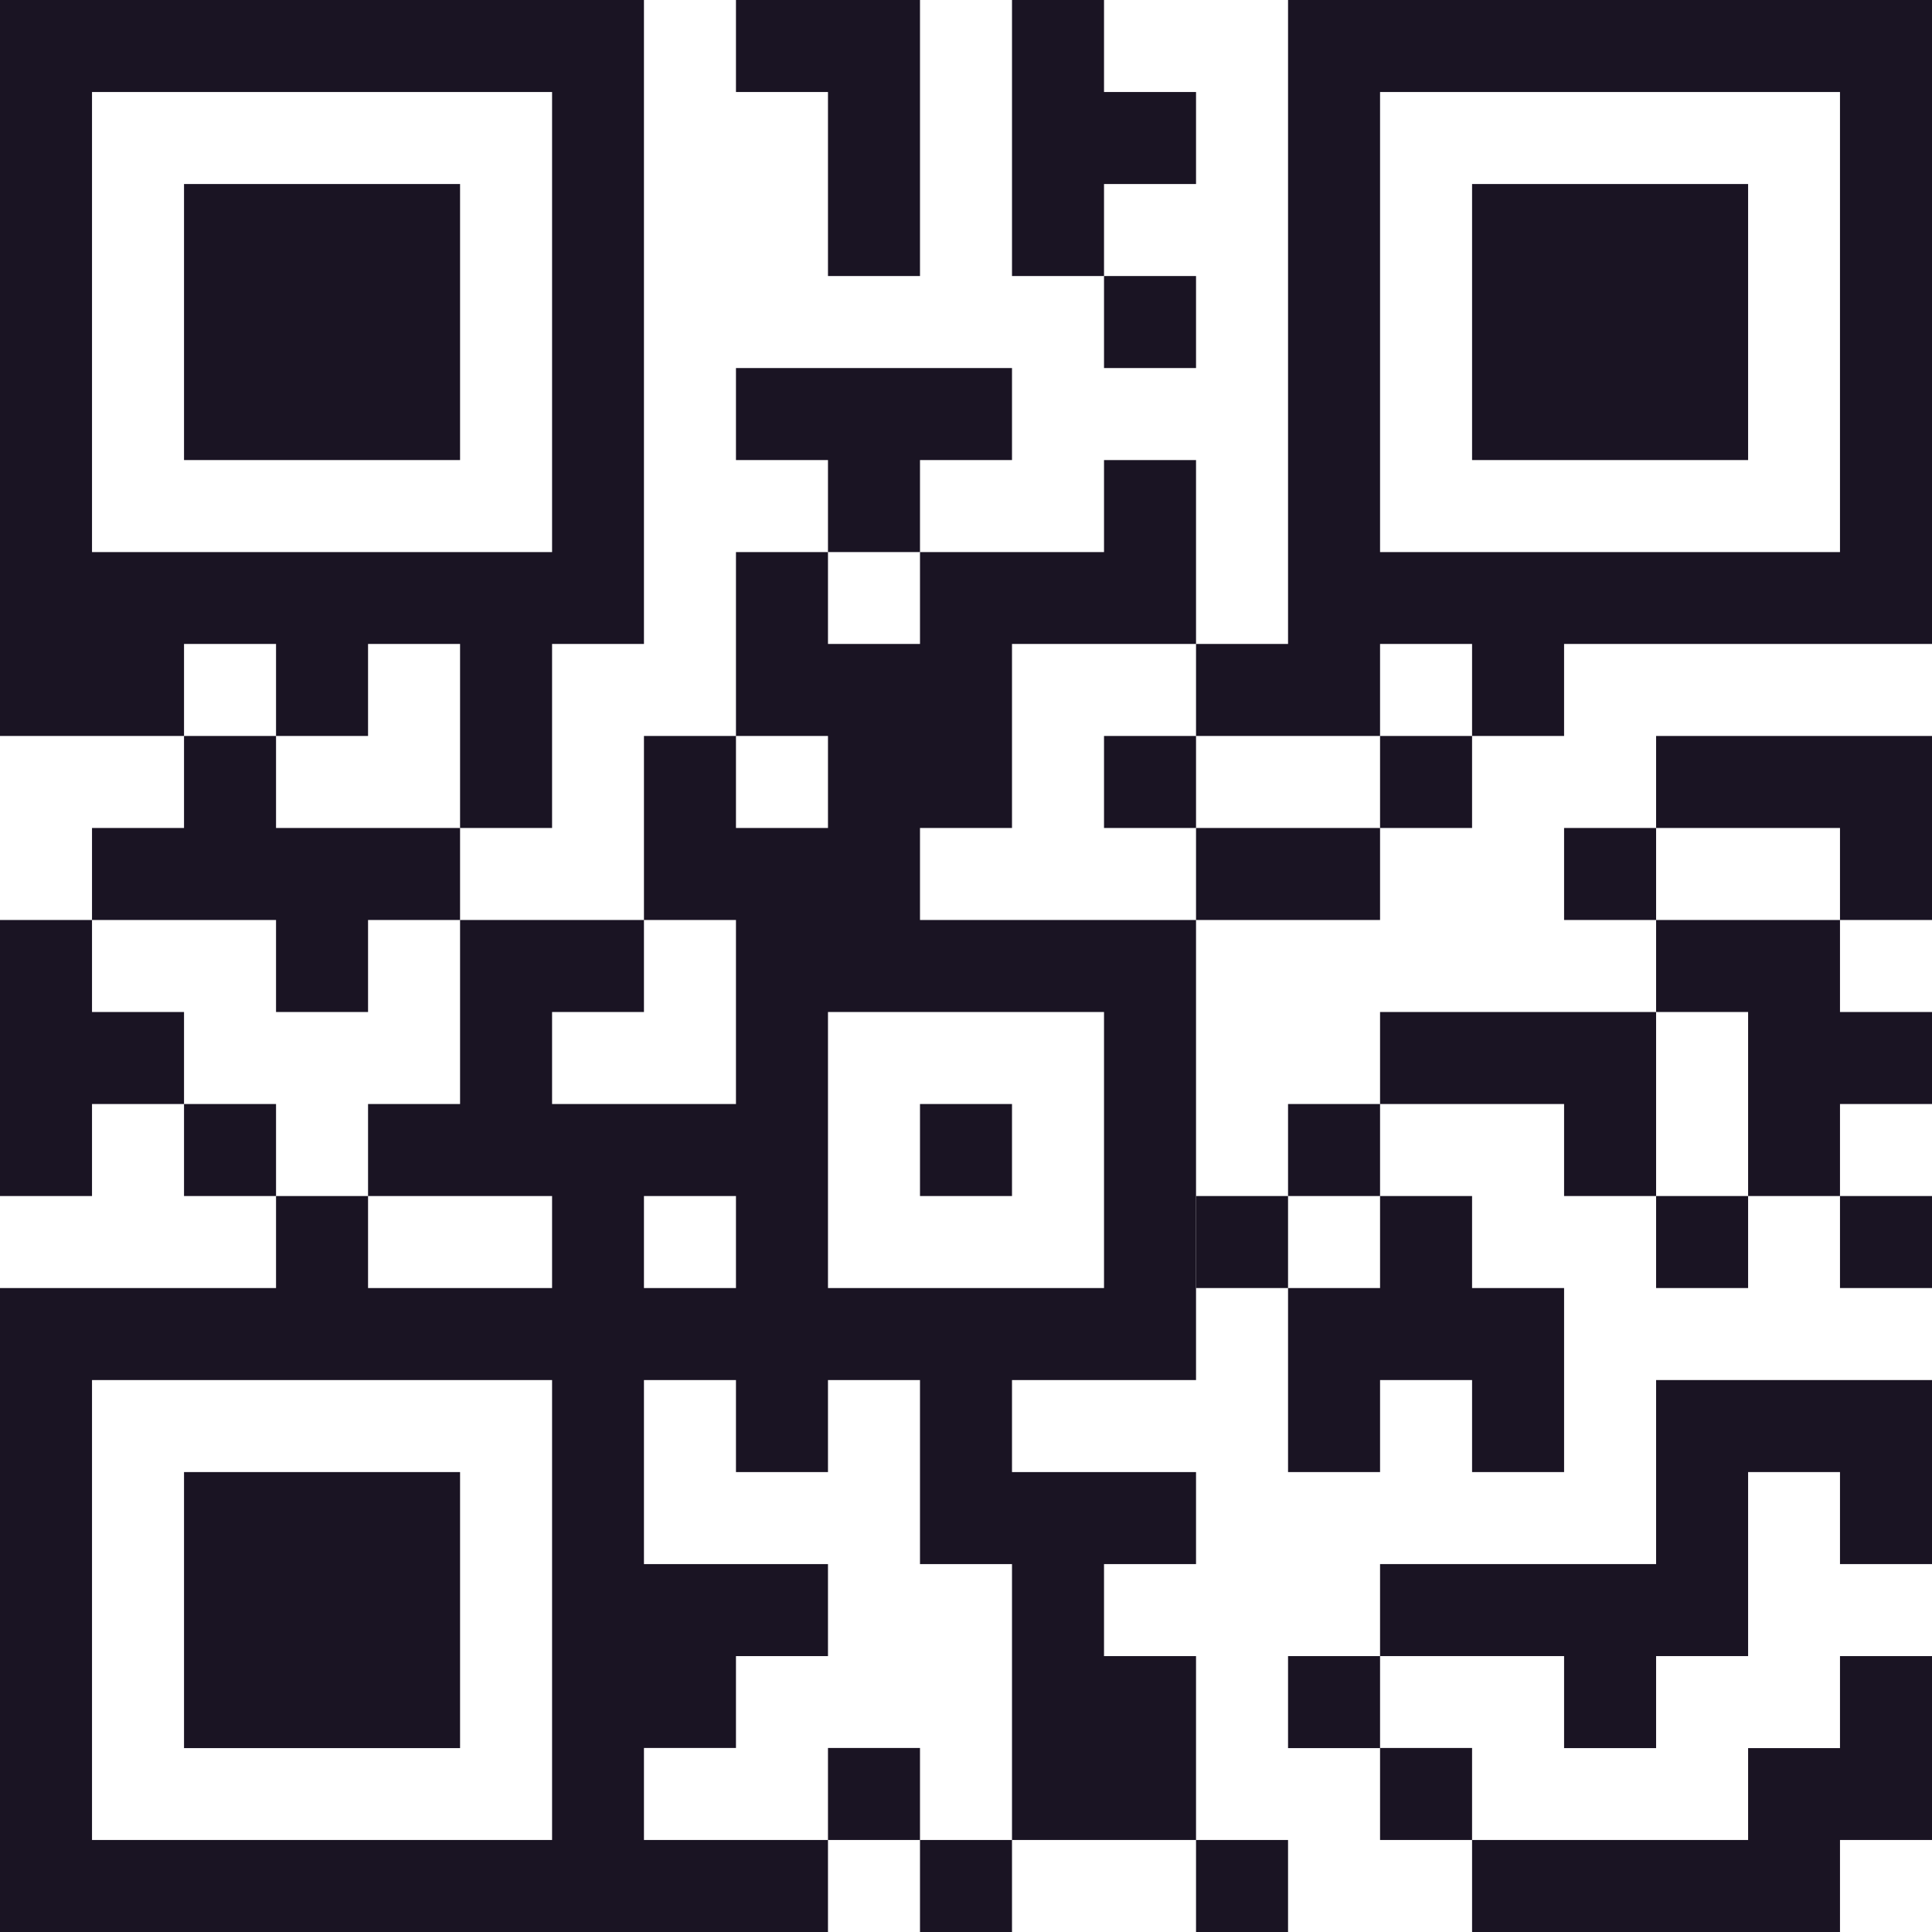 <svg xmlns="http://www.w3.org/2000/svg" viewBox="0 0 142.15 142.15"><defs><style>.cls-1{fill:#1a1423;}</style></defs><title>Fichier 9</title><g id="Calque_2" data-name="Calque 2"><g id="parking"><g id="QR-Code"><path class="cls-1" d="M0,0V54.15H13.54V47.38h6.77v6.77h6.77V47.38h6.77V60.92h6.77V47.38h6.76V0ZM40.62,40.62H6.77V6.77H40.62Z"/><rect class="cls-1" x="13.54" y="13.54" width="20.31" height="20.31"/><path class="cls-1" d="M94.77,0V47.38H88v6.77h13.54V47.38h6.77v6.77h6.77V47.38h27.07V0Zm40.61,40.62H101.54V6.77h33.84Z"/><rect class="cls-1" x="108.31" y="13.54" width="20.31" height="20.31"/><rect class="cls-1" x="13.54" y="108.31" width="20.31" height="20.31"/><polygon class="cls-1" points="67.69 0 67.69 20.31 60.92 20.31 60.92 6.77 54.15 6.77 54.15 0 67.69 0"/><polygon class="cls-1" points="88 6.77 88 13.54 81.23 13.54 81.23 20.31 74.46 20.31 74.46 0 81.23 0 81.23 6.77 88 6.77"/><rect class="cls-1" x="81.23" y="20.31" width="6.77" height="6.77"/><polygon class="cls-1" points="74.46 27.08 74.46 33.85 67.69 33.85 67.69 40.62 60.92 40.62 60.92 33.85 54.15 33.85 54.15 27.08 74.46 27.08"/><path class="cls-1" d="M74.46,60.92V47.38H88V33.85H81.23v6.77H67.69v6.76H60.92V40.62H54.15V54.15h6.77v6.77H54.15V54.15H47.38V67.69h6.77V81.23H40.62V74.46h6.76V67.69H33.85V81.23H27.08V88H40.62v6.77H27.08V88H20.31v6.77H0v47.38H60.92v-6.77H47.38v-6.77h6.77v-6.76h6.77v-6.77H47.38V101.54h6.77v6.77h6.77v-6.77h6.77v13.54h6.77v20.3H88V121.85H81.23v-6.77H88v-6.77H74.46v-6.77H88V67.69H67.69V60.92ZM40.62,135.38H6.77V101.54H40.62ZM54.15,94.77H47.38V88h6.77ZM81.23,74.46V94.77H60.92V74.46Z"/><polygon class="cls-1" points="142.15 54.15 142.15 67.69 135.38 67.69 135.38 60.92 121.85 60.92 121.85 54.15 142.15 54.15"/><rect class="cls-1" x="115.08" y="60.92" width="6.77" height="6.77"/><polygon class="cls-1" points="142.15 74.46 142.15 81.23 135.38 81.23 135.38 88 128.62 88 128.62 74.46 121.85 74.46 121.85 67.69 135.38 67.69 135.38 74.46 142.15 74.46"/><rect class="cls-1" x="135.38" y="88" width="6.77" height="6.77"/><rect class="cls-1" x="121.85" y="88" width="6.77" height="6.77"/><polygon class="cls-1" points="121.85 74.46 121.85 88 115.08 88 115.08 81.23 101.54 81.23 101.54 74.46 121.85 74.46"/><rect class="cls-1" x="94.77" y="81.23" width="6.77" height="6.77"/><rect class="cls-1" x="88" y="88" width="6.77" height="6.77"/><polygon class="cls-1" points="115.08 94.77 115.08 108.31 108.31 108.31 108.31 101.54 101.54 101.54 101.54 108.31 94.77 108.31 94.77 94.77 101.54 94.77 101.54 88 108.31 88 108.31 94.77 115.08 94.77"/><rect class="cls-1" x="67.69" y="81.23" width="6.77" height="6.77"/><rect class="cls-1" x="13.54" y="81.23" width="6.77" height="6.77"/><polygon class="cls-1" points="13.54 74.46 13.54 81.23 6.77 81.23 6.77 88 0 88 0 67.69 6.77 67.69 6.77 74.46 13.54 74.46"/><polygon class="cls-1" points="33.85 60.92 33.85 67.69 27.08 67.69 27.08 74.46 20.31 74.46 20.31 67.69 6.77 67.69 6.77 60.92 13.54 60.92 13.54 54.15 20.31 54.15 20.31 60.92 33.85 60.92"/><rect class="cls-1" x="81.23" y="54.15" width="6.77" height="6.77"/><rect class="cls-1" x="88" y="60.92" width="13.54" height="6.77"/><rect class="cls-1" x="101.54" y="54.15" width="6.77" height="6.77"/><polygon class="cls-1" points="142.15 121.85 142.15 135.38 135.38 135.38 135.38 142.15 108.31 142.15 108.31 135.38 128.62 135.38 128.62 128.62 135.38 128.62 135.38 121.85 142.15 121.85"/><polygon class="cls-1" points="142.15 101.54 142.15 115.08 135.38 115.08 135.38 108.31 128.62 108.31 128.62 121.85 121.85 121.85 121.85 128.62 115.08 128.62 115.08 121.85 101.54 121.85 101.54 115.08 121.85 115.08 121.85 101.54 142.15 101.54"/><rect class="cls-1" x="101.54" y="128.61" width="6.77" height="6.77"/><rect class="cls-1" x="94.77" y="121.85" width="6.77" height="6.77"/><rect class="cls-1" x="88" y="135.38" width="6.77" height="6.77"/><rect class="cls-1" x="67.69" y="135.38" width="6.77" height="6.77"/><rect class="cls-1" x="60.92" y="128.61" width="6.77" height="6.77"/></g></g></g></svg>